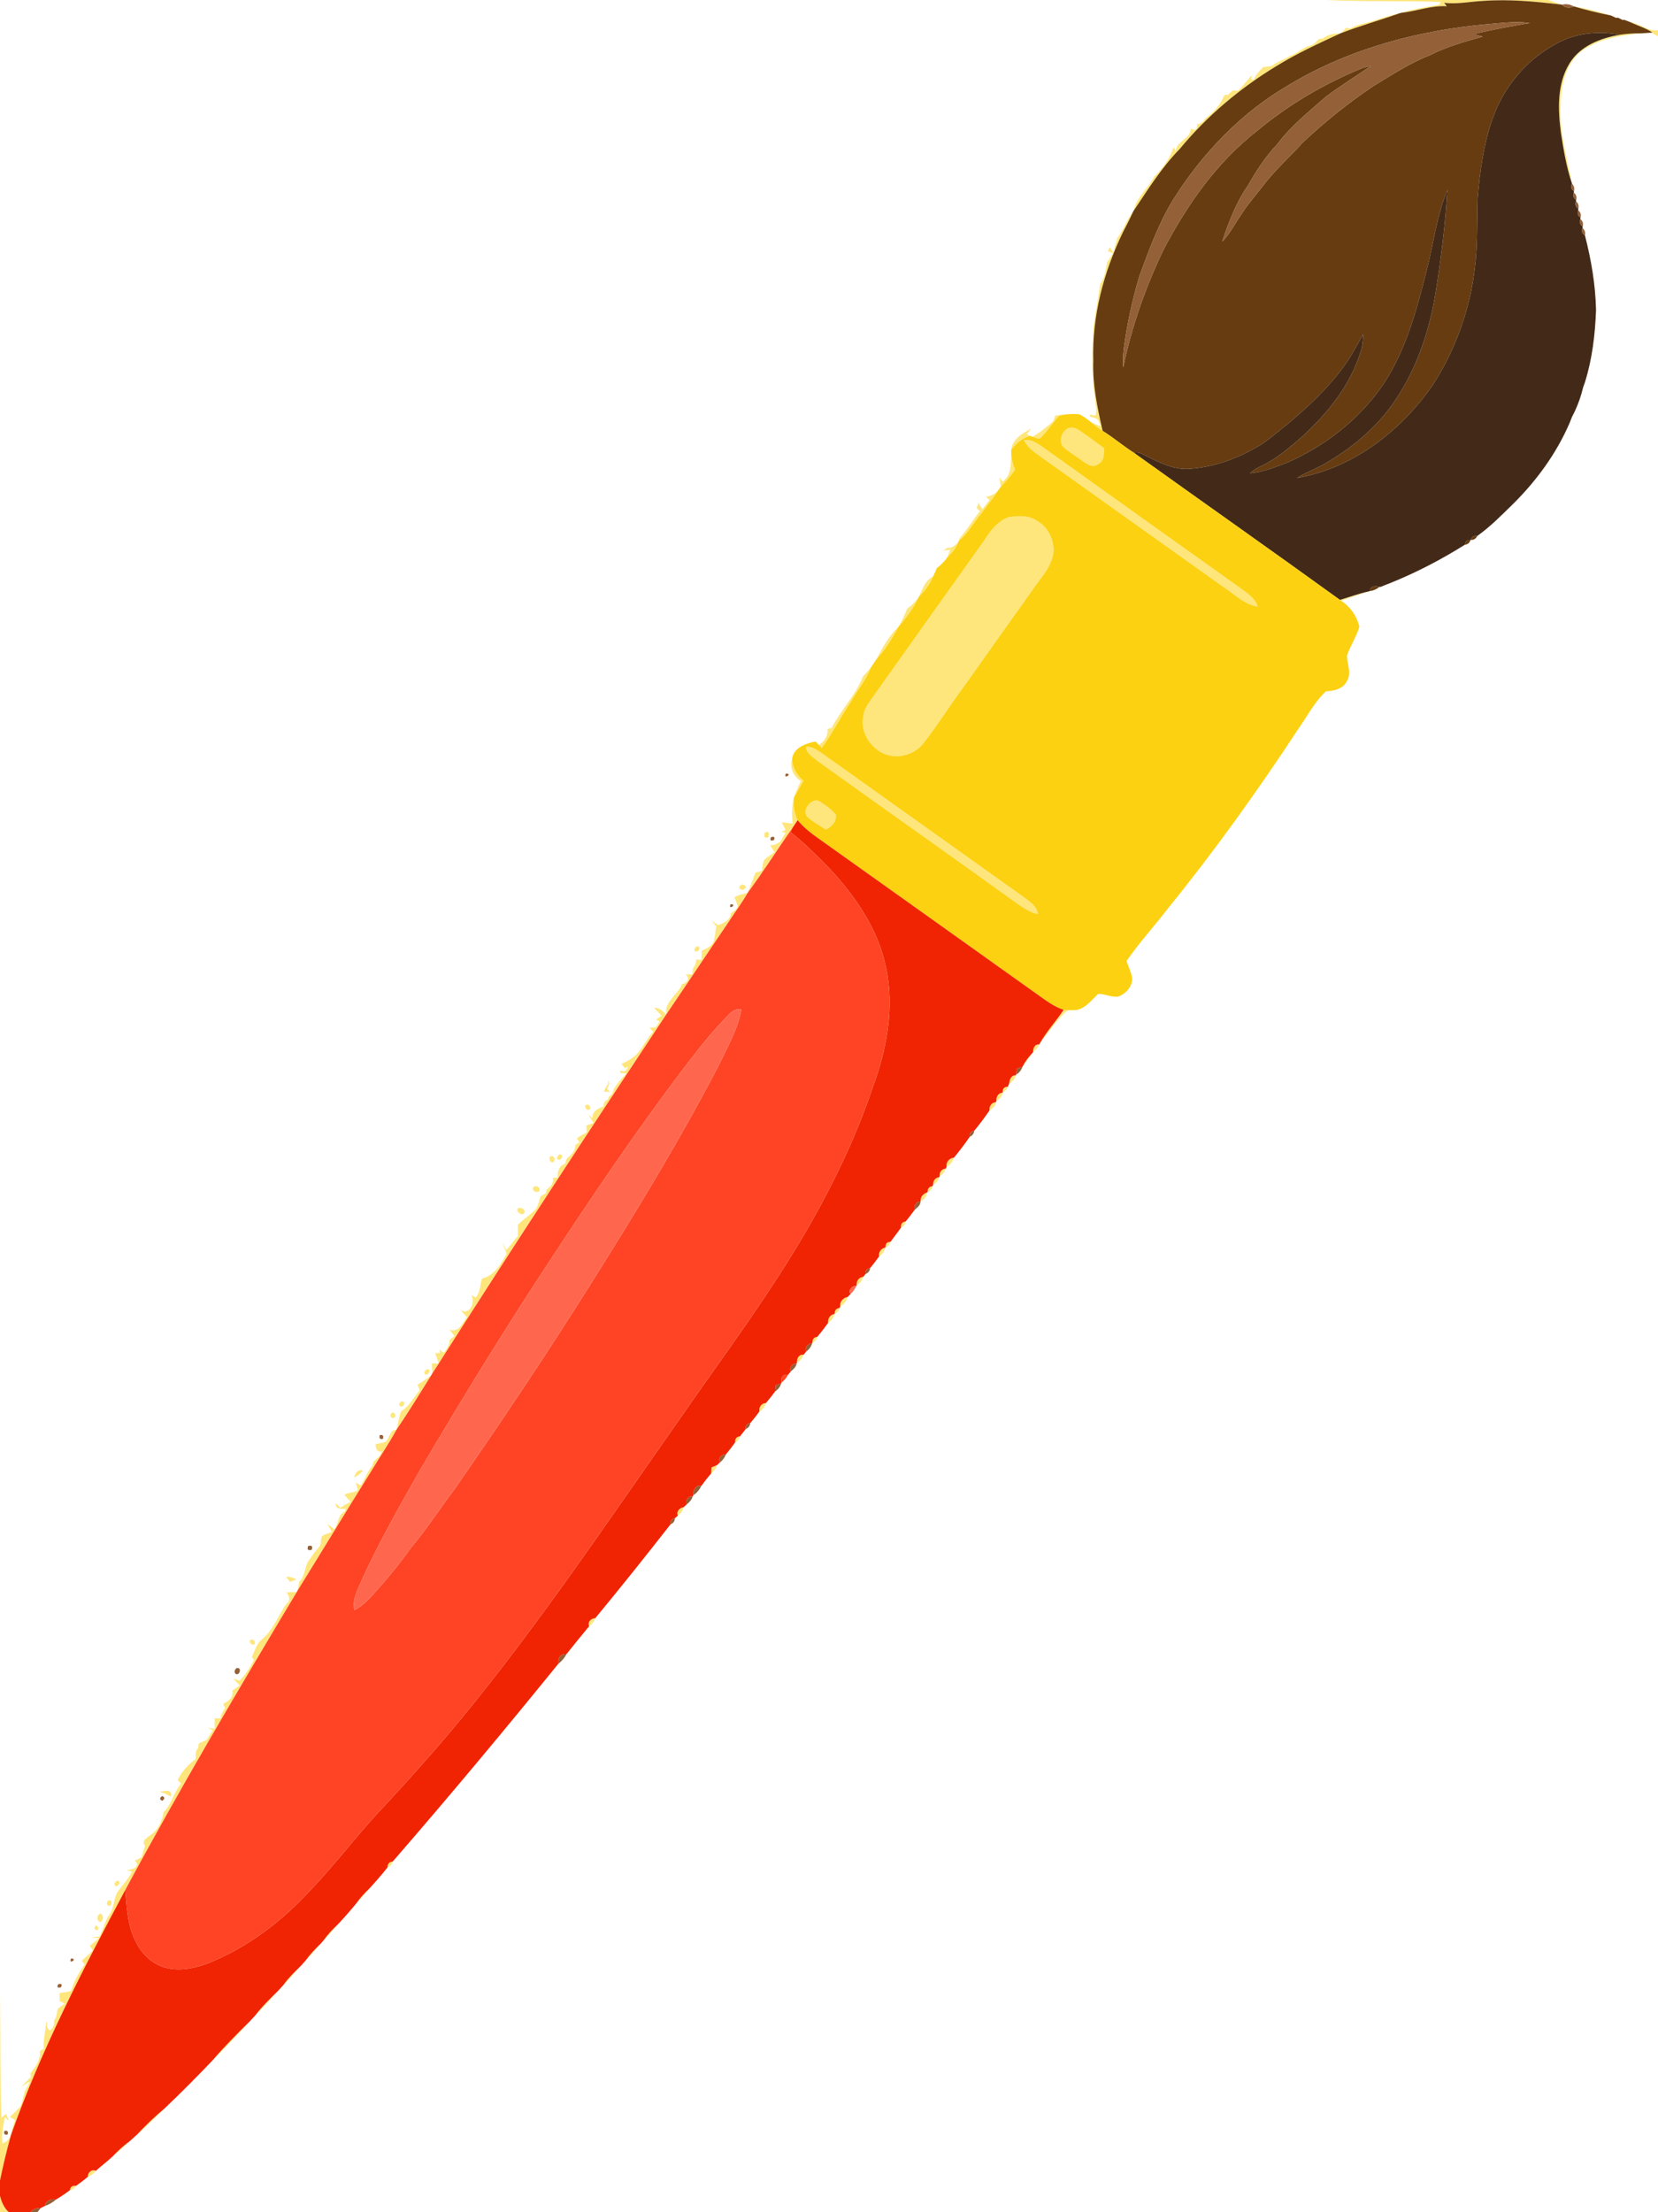<?xml version="1.0" encoding="UTF-8" ?>
<!DOCTYPE svg PUBLIC "-//W3C//DTD SVG 1.1//EN" "http://www.w3.org/Graphics/SVG/1.1/DTD/svg11.dtd">
<svg width="749pt" height="999pt" viewBox="0 0 749 999" version="1.1" xmlns="http://www.w3.org/2000/svg">
<g id="#fee67cff">
<path fill="#fee67c" opacity="1.00" d=" M 599.03 0.00 L 699.54 0.00 C 701.44 0.71 703.36 1.44 705.31 2.05 C 693.61 0.73 681.82 -0.48 670.03 0.42 C 664.14 0.68 658.28 2.02 652.38 1.26 L 653.58 2.82 C 646.58 2.39 639.96 5.05 633.09 5.78 C 638.65 4.02 644.45 3.22 650.16 2.08 C 650.41 1.69 650.65 1.28 650.92 0.89 C 633.63 0.26 616.30 0.86 599.03 0.00 Z" />
<path fill="#fee67c" opacity="1.00" d=" M 711.22 2.95 C 716.70 3.82 722.09 5.23 727.38 6.92 C 721.94 5.80 716.53 4.54 711.22 2.95 Z" />
<path fill="#fee67c" opacity="1.00" d=" M 619.56 9.65 C 623.75 8.38 627.87 6.89 632.17 6.02 C 623.45 9.11 614.52 11.62 605.87 14.93 C 606.60 14.15 607.33 13.37 608.06 12.57 C 608.56 12.64 609.56 12.77 610.06 12.83 C 612.97 11.10 616.38 10.65 619.56 9.65 Z" />
<path fill="#fee67c" opacity="1.00" d=" M 736.35 9.94 C 740.68 10.66 744.56 14.25 749.00 13.65 L 749.00 16.29 C 748.50 16.07 747.49 15.62 746.99 15.40 L 746.56 14.71 C 743.41 12.61 739.72 11.59 736.35 9.94 Z" />
<path fill="#fee67c" opacity="1.00" d=" M 597.56 17.43 C 599.81 15.52 602.68 15.11 605.53 15.06 C 595.78 19.59 585.97 24.05 576.81 29.73 C 560.28 39.69 545.28 52.33 532.98 67.22 C 524.76 75.59 518.56 85.64 512.03 95.31 C 513.32 89.08 518.70 85.08 521.46 79.65 C 525.34 76.05 528.43 71.58 530.14 66.55 L 531.15 67.99 C 531.79 63.46 537.78 62.77 537.97 58.11 C 540.15 59.25 540.95 58.29 540.72 56.04 C 542.55 56.06 543.63 54.75 544.58 53.36 C 548.32 50.79 551.38 47.26 553.03 43.00 C 553.47 42.94 554.33 42.82 554.76 42.77 C 555.31 42.27 556.41 41.28 556.97 40.79 C 557.54 40.83 558.69 40.93 559.27 40.97 C 561.49 38.79 563.45 36.36 565.44 33.96 C 565.42 34.47 565.38 35.49 565.35 36.01 L 566.45 36.00 C 567.25 33.70 568.99 32.01 570.62 30.28 C 572.00 30.09 573.42 30.04 574.79 29.67 C 577.06 27.71 580.03 26.99 582.50 25.36 C 585.86 24.31 588.31 21.49 591.75 20.63 C 593.49 20.20 594.66 18.83 595.81 17.56 C 596.25 17.53 597.13 17.46 597.56 17.43 Z" />
<path fill="#fee67c" opacity="1.00" d=" M 731.78 15.70 C 734.87 15.23 737.99 15.02 741.12 15.07 C 731.36 16.05 720.93 17.72 713.14 24.17 C 705.80 31.32 704.76 42.36 705.01 52.07 C 705.10 62.53 708.29 72.61 710.11 82.83 C 707.62 75.42 706.32 67.67 705.14 59.96 C 703.81 49.53 703.29 38.05 708.98 28.72 C 713.74 20.77 723.04 17.19 731.78 15.70 Z" />
<path fill="#fee67c" opacity="1.00" d=" M 504.74 107.48 C 507.59 103.78 508.95 99.19 511.89 95.55 C 510.53 98.70 508.89 101.70 507.34 104.75 C 498.56 122.79 493.26 142.78 493.89 162.94 C 493.51 173.66 495.73 184.19 498.11 194.58 C 496.36 193.53 494.75 192.26 493.23 190.90 C 494.57 191.46 495.92 192.00 497.29 192.52 C 497.06 192.00 496.62 190.96 496.40 190.44 L 496.11 189.78 C 495.21 188.61 493.63 188.56 492.36 188.11 C 492.38 187.89 492.42 187.44 492.44 187.22 C 493.16 187.08 494.74 188.31 495.08 187.07 C 495.48 185.21 494.97 183.30 494.85 181.44 C 493.23 171.27 493.19 160.91 493.86 150.64 C 494.07 143.19 496.21 135.98 496.89 128.58 C 498.92 125.57 499.62 121.98 500.10 118.45 C 501.03 117.10 501.91 115.73 502.81 114.35 C 502.21 114.12 501.01 113.65 500.41 113.42 C 500.65 112.97 501.12 112.08 501.36 111.64 C 501.87 112.44 502.39 113.25 502.92 114.06 C 503.53 111.87 504.16 109.68 504.74 107.48 Z" />
<path fill="#fee67c" opacity="1.00" d=" M 476.75 187.64 C 478.33 187.45 479.90 187.26 481.50 187.12 C 480.76 187.27 479.27 187.58 478.52 187.73 C 475.40 190.98 473.03 194.89 469.82 198.05 C 468.64 197.99 467.50 197.72 466.41 197.23 C 469.84 195.33 472.78 192.74 475.80 190.26 C 476.12 189.39 476.44 188.51 476.75 187.64 Z" />
<path fill="#fee67c" opacity="1.00" d=" M 482.36 193.43 C 484.13 192.71 486.11 193.26 487.61 194.35 C 491.37 196.92 495.06 199.63 498.72 202.35 C 498.83 205.10 498.75 208.44 495.82 209.74 C 493.47 211.46 490.96 209.45 489.00 208.15 C 486.12 205.94 482.88 204.17 480.20 201.71 C 478.14 199.10 479.60 194.95 482.36 193.43 Z" />
<path fill="#fee67c" opacity="1.00" d=" M 456.81 203.16 C 457.31 198.37 461.95 195.45 465.94 193.60 C 465.41 194.19 464.35 195.36 463.82 195.95 L 465.25 196.82 C 461.79 197.95 458.92 200.24 456.81 203.16 Z" />
<path fill="#fee67c" opacity="1.00" d=" M 462.60 198.70 C 465.60 198.20 468.21 199.95 470.59 201.54 C 500.32 222.79 530.04 244.05 559.83 265.21 C 562.97 267.64 567.03 269.81 568.12 273.92 C 562.55 273.07 558.41 268.97 553.92 265.94 C 526.11 246.20 498.38 226.32 470.57 206.57 C 467.60 204.32 464.11 202.29 462.60 198.70 Z" />
<path fill="#fee67c" opacity="1.00" d=" M 452.97 217.45 C 457.27 214.43 456.58 208.65 456.82 204.04 C 456.84 206.83 457.53 209.55 458.52 212.15 C 456.63 214.90 454.43 217.41 452.11 219.80 C 451.94 218.36 451.68 217.03 451.48 215.62 L 452.97 217.45 Z" />
<path fill="#fee67c" opacity="1.00" d=" M 445.46 224.30 C 447.63 223.97 449.69 223.09 451.03 221.27 C 447.27 227.06 442.71 232.25 438.76 237.90 C 437.15 240.23 435.34 242.43 433.16 244.25 C 433.23 243.97 433.39 243.42 433.46 243.15 C 436.75 239.21 439.56 234.91 442.63 230.80 C 442.15 230.35 441.68 229.90 441.21 229.45 C 441.40 228.86 441.77 227.69 441.96 227.10 C 442.55 228.05 443.17 229.00 443.78 229.94 C 444.84 228.58 445.90 227.21 446.97 225.85 C 446.59 225.46 445.84 224.69 445.46 224.30 Z" />
<path fill="#fee67c" opacity="1.00" d=" M 455.42 233.59 C 459.83 232.85 464.86 232.53 468.66 235.33 C 473.48 237.99 476.09 243.64 475.93 249.01 C 475.38 255.14 471.09 259.85 467.68 264.63 C 456.96 279.61 446.34 294.67 435.68 309.70 C 429.36 318.09 423.85 327.06 417.40 335.34 C 413.05 341.36 403.94 343.36 397.58 339.44 C 392.09 336.12 388.40 329.32 390.08 322.90 C 390.41 320.38 391.83 318.23 393.26 316.21 C 410.58 291.89 427.86 267.54 445.19 243.21 C 447.66 239.18 450.92 235.37 455.42 233.59 Z" />
<path fill="#fee67c" opacity="1.00" d=" M 428.15 247.30 C 430.14 247.68 431.51 246.07 432.86 244.89 C 431.93 247.62 429.91 249.70 427.95 251.71 C 428.27 250.84 428.91 249.08 429.23 248.21 C 428.15 248.35 427.07 248.50 425.99 248.65 C 426.53 248.31 427.61 247.64 428.15 247.30 Z" />
<path fill="#fee67c" opacity="1.00" d=" M 415.25 269.21 C 416.71 265.87 418.04 262.03 421.55 260.29 C 420.10 263.68 418.01 266.75 415.25 269.21 Z" />
<path fill="#fee67c" opacity="1.00" d=" M 605.31 270.90 C 609.61 269.60 613.83 268.04 618.22 267.08 C 614.10 268.45 609.98 269.85 605.89 271.32 C 605.75 271.21 605.46 271.00 605.31 270.90 Z" />
<path fill="#fee67c" opacity="1.00" d=" M 409.83 274.78 C 411.87 273.48 413.49 271.66 414.97 269.78 C 412.64 274.47 409.62 278.83 406.12 282.73 C 407.53 280.16 408.75 277.50 409.83 274.78 Z" />
<path fill="#fee67c" opacity="1.00" d=" M 395.99 297.61 C 398.68 292.24 401.74 286.97 406.09 282.76 C 403.17 287.99 400.12 293.23 395.99 297.61 Z" />
<path fill="#fee67c" opacity="1.00" d=" M 389.80 305.45 C 391.06 304.11 392.30 302.74 393.49 301.33 C 391.22 307.06 387.25 311.88 384.19 317.18 C 379.68 323.91 376.01 331.18 371.25 337.74 C 370.91 337.40 370.25 336.72 369.91 336.38 C 372.40 334.75 374.16 332.32 373.77 329.22 C 374.26 329.08 375.23 328.80 375.71 328.66 C 379.84 320.59 386.54 314.03 389.80 305.45 Z" />
<path fill="#fee67c" opacity="1.00" d=" M 364.14 337.26 C 366.55 336.91 368.62 338.47 370.58 339.63 C 401.33 361.50 432.03 383.45 462.77 405.32 C 465.26 407.32 468.57 409.20 468.86 412.76 C 465.44 412.10 462.57 410.10 459.76 408.19 C 429.75 386.58 399.52 365.30 369.47 343.75 C 367.46 341.91 364.14 340.36 364.14 337.26 Z" />
<path fill="#fee67c" opacity="1.00" d=" M 361.77 352.72 C 358.44 350.65 356.64 346.75 357.81 342.91 C 358.03 346.74 360.01 350.10 362.93 352.52 C 361.63 355.09 360.19 357.59 358.69 360.06 C 359.56 357.54 360.63 355.11 361.77 352.72 Z" />
<path fill="#fee67c" opacity="1.00" d=" M 358.11 371.90 C 357.61 368.04 357.68 364.08 358.61 360.29 C 358.33 363.74 358.82 367.22 360.33 370.36 C 359.51 371.55 358.71 372.76 357.93 373.98 C 351.15 383.57 344.92 393.55 337.90 402.97 C 338.92 399.97 340.24 397.08 341.23 394.07 C 342.20 393.80 343.18 393.53 344.16 393.26 C 344.45 391.62 344.54 389.94 345.13 388.37 C 346.57 387.02 348.24 385.96 349.82 384.78 C 349.17 383.70 348.52 382.64 347.88 381.57 C 348.23 381.59 348.94 381.63 349.29 381.65 C 350.40 381.27 351.46 380.77 352.47 380.14 C 353.22 378.76 353.97 377.38 354.86 376.09 L 353.04 375.55 C 353.50 375.36 354.42 374.98 354.88 374.79 C 354.27 373.64 353.71 372.50 353.15 371.33 C 354.81 371.49 356.46 371.69 358.11 371.90 Z" />
<path fill="#fee67c" opacity="1.00" d=" M 364.41 368.56 C 362.21 365.31 367.26 359.48 370.69 362.17 C 373.18 363.80 375.69 365.53 377.58 367.87 C 377.97 370.99 375.70 373.43 373.03 374.60 C 370.13 372.62 366.95 371.01 364.41 368.56 Z" />
<path fill="#fee67c" opacity="1.00" d=" M 345.33 376.32 C 347.99 373.56 348.12 379.92 345.29 377.92 C 345.30 377.52 345.32 376.72 345.33 376.32 Z" />
<path fill="#fee67c" opacity="1.00" d=" M 334.28 400.08 C 335.07 398.69 337.92 399.90 336.50 401.32 C 335.62 402.31 333.13 401.54 334.28 400.08 Z" />
<path fill="#fee67c" opacity="1.00" d=" M 331.78 405.17 C 333.60 404.02 335.75 403.75 337.77 403.14 C 335.23 407.68 332.06 411.82 329.24 416.19 C 319.76 430.13 310.45 444.18 300.97 458.11 C 299.99 452.25 306.20 449.25 308.14 444.39 C 310.50 443.76 311.90 441.84 309.70 439.93 C 310.46 439.95 311.99 439.99 312.76 440.01 C 312.83 439.14 312.90 438.28 312.98 437.43 C 313.87 436.19 314.63 434.85 314.44 433.27 C 315.05 433.31 316.26 433.40 316.86 433.45 C 316.90 432.06 316.94 430.68 316.98 429.30 C 319.07 428.34 321.48 427.40 322.40 425.08 C 323.09 422.92 323.09 420.60 323.57 418.39 C 322.88 417.49 322.20 416.59 321.53 415.69 C 322.24 416.21 323.67 417.26 324.39 417.78 C 326.97 416.83 329.87 415.54 330.18 412.42 C 331.34 411.44 332.97 410.72 333.25 409.06 C 332.75 407.76 332.35 406.42 331.78 405.17 Z" />
<path fill="#fee67c" opacity="1.00" d=" M 313.68 428.98 C 313.48 427.85 315.65 426.43 315.96 428.02 C 316.24 429.23 314.05 430.59 313.68 428.98 Z" />
<path fill="#fee67c" opacity="1.00" d=" M 295.54 455.15 C 297.89 454.86 299.40 456.72 300.96 458.13 C 266.28 510.39 231.84 562.81 198.18 615.74 C 197.70 614.14 197.14 612.58 196.61 611.01 L 198.80 610.99 C 198.72 610.60 198.56 609.81 198.48 609.42 C 198.95 609.78 199.91 610.49 200.39 610.84 C 201.99 609.21 203.07 607.21 203.22 604.91 C 203.73 604.50 204.76 603.69 205.28 603.28 C 204.56 602.30 203.83 601.34 203.09 600.40 C 207.30 601.99 208.87 597.41 210.90 594.80 C 209.92 593.66 208.93 592.55 207.93 591.45 C 212.07 594.42 214.89 587.96 212.93 584.83 C 213.43 585.08 214.43 585.59 214.93 585.85 C 217.00 583.48 216.89 580.21 217.73 577.35 C 223.35 576.07 226.35 570.76 228.88 566.09 C 228.16 564.39 227.52 562.67 227.03 560.90 C 227.44 561.80 228.26 563.59 228.67 564.48 C 230.64 562.59 231.92 560.14 233.92 558.29 C 233.94 556.54 233.94 554.80 233.95 553.06 C 236.54 550.46 239.71 548.50 242.21 545.81 C 243.13 544.03 243.69 542.09 244.20 540.17 C 244.79 539.84 245.97 539.17 246.56 538.84 C 246.66 538.41 246.85 537.57 246.94 537.15 C 248.80 535.85 250.25 534.24 249.74 531.83 C 250.29 531.84 251.40 531.86 251.95 531.87 C 251.79 529.10 252.40 526.56 255.23 525.53 C 255.50 524.73 255.78 523.93 256.05 523.14 C 258.00 521.54 259.94 519.73 259.97 517.02 C 260.42 516.71 261.31 516.10 261.76 515.79 C 261.45 515.34 260.84 514.44 260.53 513.99 C 261.85 513.15 263.45 512.10 265.00 511.43 C 264.97 510.34 264.94 509.27 264.92 508.20 C 265.71 507.92 267.31 507.37 268.11 507.09 C 267.30 505.79 266.50 504.52 265.73 503.22 C 266.22 503.69 267.21 504.61 267.71 505.07 C 267.30 501.78 270.24 500.54 272.73 499.59 C 272.59 498.03 273.23 497.01 274.65 496.55 C 274.73 496.23 274.90 495.59 274.99 495.27 C 275.39 494.93 276.20 494.24 276.60 493.89 C 277.45 490.09 280.60 487.56 282.97 484.70 C 282.30 484.66 280.96 484.57 280.29 484.52 C 280.24 484.30 280.15 483.86 280.11 483.64 L 280.69 483.53 C 282.36 484.42 283.20 483.05 283.60 481.59 L 282.38 482.43 C 281.97 481.93 281.15 480.93 280.74 480.43 C 282.18 479.70 283.67 479.04 285.02 478.15 C 289.66 475.29 291.36 469.78 295.04 465.96 C 294.64 465.48 293.83 464.51 293.43 464.02 C 294.12 464.00 295.49 463.98 296.18 463.96 C 296.76 463.03 297.37 462.11 297.98 461.20 C 297.57 461.01 296.75 460.64 296.34 460.45 C 297.16 459.82 297.99 459.21 298.83 458.60 C 297.70 457.47 296.58 456.35 295.54 455.15 Z" />
<path fill="#fee67c" opacity="1.00" d=" M 480.50 456.01 C 482.36 456.12 484.22 456.16 486.09 456.13 C 484.79 456.26 483.47 456.29 482.17 456.35 C 477.32 460.54 473.85 465.97 469.87 470.94 C 472.91 465.62 477.11 461.09 480.50 456.01 Z" />
<path fill="#fee67c" opacity="1.00" d=" M 466.70 475.08 C 466.60 473.49 467.50 471.31 469.44 471.68 C 468.86 473.05 467.89 474.20 466.70 475.08 Z" />
<path fill="#fee67c" opacity="1.00" d=" M 462.07 481.46 C 463.13 479.23 464.70 477.31 466.37 475.53 C 465.02 477.56 463.56 479.52 462.07 481.46 Z" />
<path fill="#fee67c" opacity="1.00" d=" M 455.89 489.31 C 456.01 487.59 456.83 485.42 458.92 485.55 C 458.62 487.25 457.33 488.49 455.89 489.31 Z" />
<path fill="#fee67c" opacity="1.00" d=" M 274.71 489.62 C 274.71 489.18 274.71 488.29 274.72 487.85 C 275.61 489.19 275.03 490.42 274.20 491.58 L 275.58 493.08 C 274.90 493.05 273.54 492.98 272.86 492.94 C 273.16 491.68 273.78 490.57 274.71 489.62 Z" />
<path fill="#fee67c" opacity="1.00" d=" M 452.92 493.22 C 452.93 491.55 453.72 490.73 455.27 490.75 C 454.90 491.97 454.12 492.79 452.92 493.22 Z" />
<path fill="#fee67c" opacity="1.00" d=" M 450.13 497.15 C 449.94 495.44 450.95 493.44 452.88 493.45 C 452.72 495.07 451.55 496.43 450.13 497.15 Z" />
<path fill="#fee67c" opacity="1.00" d=" M 447.01 501.43 C 446.79 499.61 447.90 497.82 449.83 497.73 C 449.77 499.45 448.31 500.55 447.01 501.43 Z" />
<path fill="#fee67c" opacity="1.00" d=" M 264.49 499.18 C 265.41 498.11 267.19 499.72 266.52 500.83 C 265.60 501.89 263.80 500.28 264.49 499.18 Z" />
<path fill="#fee67c" opacity="1.00" d=" M 253.15 521.30 C 254.68 521.40 253.74 523.76 252.58 523.73 C 250.85 523.66 251.94 521.27 253.15 521.30 Z" />
<path fill="#fee67c" opacity="1.00" d=" M 248.58 522.23 C 249.98 521.25 251.24 523.79 250.04 524.71 C 248.61 525.53 247.69 523.16 248.58 522.23 Z" />
<path fill="#fee67c" opacity="1.00" d=" M 427.61 526.98 C 427.27 524.75 428.82 523.01 430.97 522.74 C 430.38 524.51 429.21 526.00 427.61 526.98 Z" />
<path fill="#fee67c" opacity="1.00" d=" M 424.52 531.06 C 424.27 529.33 425.47 527.82 427.22 527.71 C 426.78 529.13 425.84 530.35 424.52 531.06 Z" />
<path fill="#fee67c" opacity="1.00" d=" M 421.51 534.97 C 421.44 533.26 422.54 531.74 424.30 531.58 C 423.89 533.05 422.89 534.30 421.51 534.97 Z" />
<path fill="#fee67c" opacity="1.00" d=" M 240.96 536.09 C 242.01 534.92 244.54 536.27 243.62 537.78 C 242.63 539.07 239.92 537.56 240.96 536.09 Z" />
<path fill="#fee67c" opacity="1.00" d=" M 419.04 538.34 C 418.99 536.75 419.74 535.84 421.28 535.62 C 421.01 536.91 420.26 537.82 419.04 538.34 Z" />
<path fill="#fee67c" opacity="1.00" d=" M 415.89 542.24 C 415.79 540.36 417.20 538.97 418.89 538.43 C 418.53 540.05 417.69 541.86 415.89 542.24 Z" />
<path fill="#fee67c" opacity="1.00" d=" M 233.94 545.65 C 235.25 544.87 237.79 546.28 236.77 547.90 C 235.54 549.17 232.85 547.06 233.94 545.65 Z" />
<path fill="#fee67c" opacity="1.00" d=" M 407.05 554.31 C 406.87 552.71 407.57 551.80 409.14 551.58 C 408.90 552.84 408.21 553.75 407.05 554.31 Z" />
<path fill="#fee67c" opacity="1.00" d=" M 400.03 563.30 C 399.96 561.61 400.72 560.76 402.29 560.76 C 401.93 561.97 401.18 562.81 400.03 563.30 Z" />
<path fill="#fee67c" opacity="1.00" d=" M 397.09 567.41 C 396.83 565.48 397.98 563.72 399.92 563.36 C 399.64 565.08 398.52 566.46 397.09 567.41 Z" />
<path fill="#fee67c" opacity="1.00" d=" M 387.00 580.36 C 386.81 578.43 388.05 576.76 390.00 576.55 C 389.58 578.19 388.52 579.57 387.00 580.36 Z" />
<path fill="#fee67c" opacity="1.00" d=" M 379.56 589.95 C 379.33 587.75 380.85 586.07 382.94 585.67 C 382.47 587.52 381.21 589.01 379.56 589.95 Z" />
<path fill="#fee67c" opacity="1.00" d=" M 377.04 593.28 C 377.02 591.70 377.78 590.81 379.31 590.61 C 379.04 591.91 378.29 592.80 377.04 593.28 Z" />
<path fill="#fee67c" opacity="1.00" d=" M 374.11 597.35 C 373.87 595.43 375.00 593.67 376.94 593.33 C 376.66 595.05 375.55 596.42 374.11 597.35 Z" />
<path fill="#fee67c" opacity="1.00" d=" M 367.00 606.32 C 366.97 604.75 367.72 603.86 369.26 603.64 C 369.00 604.95 368.24 605.84 367.00 606.32 Z" />
<path fill="#fee67c" opacity="1.00" d=" M 360.01 615.33 C 359.88 613.54 360.92 611.42 363.02 611.76 C 362.47 613.28 361.44 614.56 360.01 615.33 Z" />
<path fill="#fee67c" opacity="1.00" d=" M 195.06 615.89 C 195.93 615.28 197.17 615.89 198.16 615.80 C 197.23 617.27 196.27 618.73 195.29 620.18 C 195.29 618.73 195.10 617.30 195.06 615.89 Z" />
<path fill="#fee67c" opacity="1.00" d=" M 193.16 618.30 C 194.68 618.36 193.77 620.71 192.63 620.72 C 190.87 620.72 191.92 618.27 193.16 618.30 Z" />
<path fill="#fee67c" opacity="1.00" d=" M 188.60 625.28 C 190.86 623.96 193.06 622.51 194.99 620.75 C 189.80 629.09 184.64 637.49 179.11 645.62 C 179.79 642.84 180.15 639.96 181.21 637.29 C 184.93 634.98 186.86 631.04 189.59 627.77 C 189.26 626.93 188.93 626.10 188.60 625.28 Z" />
<path fill="#fee67c" opacity="1.00" d=" M 181.24 632.96 C 182.77 632.14 183.16 634.62 181.79 635.02 C 180.25 635.86 179.84 633.32 181.24 632.96 Z" />
<path fill="#fee67c" opacity="1.00" d=" M 343.09 637.35 C 342.73 635.40 344.00 633.62 346.03 633.55 C 345.51 635.12 344.48 636.45 343.09 637.35 Z" />
<path fill="#fee67c" opacity="1.00" d=" M 177.16 637.95 C 178.52 637.47 179.14 639.86 177.85 640.30 C 176.41 640.77 175.90 638.44 177.16 637.95 Z" />
<path fill="#fee67c" opacity="1.00" d=" M 173.90 651.25 C 176.24 649.83 175.72 645.58 179.11 645.63 C 175.57 652.10 171.37 658.18 167.59 664.51 C 156.33 682.45 145.40 700.60 134.23 718.59 C 134.60 717.18 134.89 715.75 135.18 714.33 C 138.26 711.31 137.39 706.45 140.46 703.42 C 141.62 701.38 143.28 699.71 144.69 697.87 C 145.10 696.45 144.76 694.79 145.62 693.55 C 146.95 692.69 148.52 692.32 149.96 691.73 C 149.24 690.53 148.53 689.37 147.85 688.17 C 148.93 688.94 150.00 689.74 151.07 690.53 C 152.95 688.02 152.65 683.59 155.97 682.44 L 155.96 681.30 C 153.96 681.25 151.43 681.63 151.71 678.81 C 152.22 679.32 153.25 680.34 153.77 680.85 C 155.26 679.87 156.78 678.97 158.37 678.17 C 157.44 677.14 156.52 676.11 155.60 675.09 C 157.38 673.63 160.13 674.38 161.69 672.80 C 161.45 671.96 160.96 670.27 160.72 669.43 C 161.29 669.78 162.43 670.47 163.00 670.81 C 164.87 667.83 166.03 664.44 168.28 661.71 C 168.36 658.80 172.04 658.46 172.32 655.56 C 170.09 655.57 169.67 653.91 169.69 652.11 C 171.09 651.83 172.52 651.63 173.90 651.25 Z" />
<path fill="#fee67c" opacity="1.00" d=" M 332.12 651.31 C 331.98 649.69 332.70 648.79 334.28 648.61 C 334.01 649.85 333.29 650.76 332.12 651.31 Z" />
<path fill="#fee67c" opacity="1.00" d=" M 321.44 662.60 C 322.05 662.35 323.28 661.85 323.90 661.60 C 323.52 663.13 322.50 664.34 321.29 665.33 C 321.33 664.65 321.40 663.28 321.44 662.60 Z" />
<path fill="#fee67c" opacity="1.00" d=" M 159.96 667.10 C 160.51 665.15 161.72 663.41 164.02 664.01 C 162.90 665.31 161.62 666.50 159.96 667.10 Z" />
<path fill="#fee67c" opacity="1.00" d=" M 306.22 684.41 C 305.39 682.45 307.10 680.86 308.90 680.56 C 308.50 682.12 307.53 683.47 306.22 684.41 Z" />
<path fill="#fee67c" opacity="1.00" d=" M 129.25 712.11 C 130.95 711.76 132.45 712.63 133.99 713.20 C 133.25 713.48 131.78 714.04 131.04 714.32 C 130.46 713.56 129.87 712.82 129.25 712.11 Z" />
<path fill="#fee67c" opacity="1.00" d=" M 129.49 719.00 C 131.01 718.97 132.54 718.93 134.06 718.91 C 107.42 763.32 81.09 807.93 56.54 853.54 C 37.36 889.48 18.47 925.79 4.90 964.28 C 5.31 961.91 5.96 959.60 6.80 957.36 C 6.22 957.00 5.08 956.28 4.51 955.92 C 6.07 954.27 7.89 952.86 9.25 951.04 C 10.25 948.96 10.52 946.63 11.13 944.44 C 12.05 943.03 12.80 941.48 13.44 939.94 C 12.49 940.52 10.60 941.67 9.65 942.24 C 11.05 940.79 12.49 939.42 13.90 938.00 C 13.87 937.54 13.81 936.63 13.78 936.17 C 16.08 933.29 18.45 930.04 18.01 926.17 C 18.45 925.91 19.32 925.41 19.76 925.16 C 19.46 921.10 20.58 917.21 20.86 913.21 C 20.98 913.19 21.22 913.15 21.34 913.13 C 20.94 914.75 21.31 916.02 22.45 916.92 C 24.04 915.94 24.64 914.20 24.40 912.46 C 25.65 910.92 25.64 908.95 26.09 907.13 C 27.11 906.25 28.20 905.48 29.35 904.82 C 28.76 904.53 27.56 903.94 26.97 903.65 C 26.93 902.43 26.91 901.20 26.88 900.00 C 28.64 899.72 30.43 899.55 32.14 899.01 C 33.37 894.68 35.66 890.73 38.22 887.05 C 37.90 886.65 37.25 885.84 36.92 885.44 C 38.57 883.89 40.23 882.35 41.91 880.85 C 41.47 880.09 41.03 879.35 40.60 878.62 C 42.05 877.56 43.39 876.31 44.69 875.11 C 43.86 875.07 42.20 875.01 41.37 874.98 C 42.55 874.67 43.74 874.50 44.95 874.48 C 46.69 871.22 47.32 867.45 49.52 864.45 C 51.78 861.17 51.18 856.72 53.68 853.56 C 55.74 850.85 58.03 848.30 59.63 845.27 C 59.05 845.03 57.90 844.56 57.32 844.32 C 59.73 844.47 63.84 842.82 60.84 840.17 C 61.84 839.71 62.83 839.26 63.83 838.81 C 64.35 837.02 64.94 835.27 65.54 833.52 C 63.77 831.34 66.25 829.83 67.85 828.73 C 71.40 826.42 73.28 822.28 73.93 818.21 C 74.28 817.84 74.99 817.08 75.34 816.70 C 77.86 813.10 79.03 808.75 81.82 805.32 C 81.43 804.97 80.65 804.29 80.26 803.94 C 81.94 799.93 85.09 796.87 88.44 794.23 C 88.36 792.51 88.24 790.72 89.46 789.35 C 89.56 788.82 89.77 787.77 89.87 787.24 C 91.06 786.71 92.25 786.18 93.44 785.65 C 94.28 784.13 95.17 782.66 96.11 781.21 C 95.49 780.99 94.25 780.54 93.62 780.32 C 94.75 780.39 95.88 780.48 97.00 780.61 C 96.98 779.07 96.96 777.53 96.94 776.01 C 97.58 775.98 98.87 775.91 99.51 775.88 C 99.94 774.23 100.58 772.67 101.72 771.40 C 101.41 770.73 101.09 770.06 100.78 769.41 C 103.33 768.21 105.54 766.48 104.96 763.37 C 106.08 762.60 107.20 761.84 108.33 761.10 C 107.33 760.05 106.32 759.02 105.31 758.00 C 106.02 758.24 107.44 758.72 108.16 758.96 C 110.93 756.37 112.94 752.93 114.71 749.57 L 113.77 748.28 C 115.03 745.51 115.87 742.32 118.30 740.30 C 123.51 736.06 125.67 729.51 129.42 724.14 C 131.49 722.65 130.63 720.78 129.49 719.00 Z" />
<path fill="#fee67c" opacity="1.00" d=" M 266.14 734.36 C 265.30 732.39 267.08 730.75 268.95 730.68 C 268.41 732.16 267.42 733.42 266.14 734.36 Z" />
<path fill="#fee67c" opacity="1.00" d=" M 113.13 740.52 C 114.20 739.76 115.87 741.50 114.87 742.48 C 113.79 743.21 112.13 741.48 113.13 740.52 Z" />
<path fill="#fee67c" opacity="1.00" d=" M 71.87 809.22 C 73.95 808.75 78.09 807.57 77.12 811.28 C 75.44 810.42 73.82 809.25 71.87 809.22 Z" />
<path fill="#fee67c" opacity="1.00" d=" M 175.08 843.24 C 175.08 841.62 175.86 840.74 177.43 840.60 C 177.09 841.85 176.31 842.73 175.08 843.24 Z" />
<path fill="#fee67c" opacity="1.00" d=" M 53.16 849.29 C 54.68 849.37 53.76 851.73 52.61 851.72 C 50.87 851.69 51.94 849.26 53.16 849.29 Z" />
<path fill="#fee67c" opacity="1.00" d=" M 161.10 859.33 C 162.73 856.96 164.68 854.83 166.78 852.89 C 164.96 855.09 163.07 857.24 161.10 859.33 Z" />
<path fill="#fee67c" opacity="1.00" d=" M 49.29 858.13 C 50.85 857.99 50.64 860.55 49.27 860.62 C 47.86 860.62 48.06 858.28 49.29 858.13 Z" />
<path fill="#fee67c" opacity="1.00" d=" M 45.21 864.16 C 47.06 864.27 46.87 867.73 45.10 867.87 C 43.50 867.47 43.77 864.59 45.21 864.16 Z" />
<path fill="#fee67c" opacity="1.00" d=" M 43.16 869.52 C 44.47 869.76 44.74 870.49 43.97 871.72 C 42.63 871.48 42.36 870.75 43.16 869.52 Z" />
<path fill="#fee67c" opacity="1.00" d=" M 146.07 876.33 C 147.99 873.59 150.29 871.16 152.73 868.89 C 150.57 871.42 148.38 873.93 146.07 876.33 Z" />
<path fill="#fee67c" opacity="1.00" d=" M 138.09 885.28 C 140.02 882.58 142.29 880.16 144.69 877.88 C 142.57 880.41 140.37 882.89 138.09 885.28 Z" />
<path fill="#fee67c" opacity="1.00" d=" M 128.08 896.30 C 130.27 893.20 132.98 890.52 135.72 887.92 C 133.23 890.77 130.72 893.59 128.08 896.30 Z" />
<path fill="#fee67c" opacity="1.00" d=" M 115.13 910.31 C 118.26 906.19 121.96 902.57 125.65 898.97 C 122.24 902.83 118.73 906.61 115.13 910.31 Z" />
<path fill="#fee67c" opacity="1.00" d=" M 0.00 899.61 C 0.24 918.50 0.05 937.41 0.61 956.30 C 1.13 955.87 2.19 955.01 2.72 954.58 C 3.08 955.40 3.81 957.02 4.17 957.84 C 3.67 957.38 2.67 956.47 2.18 956.01 C 1.46 959.92 0.59 963.84 1.15 967.85 C 2.93 967.34 4.09 965.96 4.88 964.37 C 3.02 971.07 1.40 977.83 0.00 984.65 L 0.00 899.61 Z" />
<path fill="#fee67c" opacity="1.00" d=" M 96.13 930.28 C 101.32 924.18 107.00 918.51 112.71 912.90 C 107.33 918.83 101.81 924.63 96.13 930.28 Z" />
<path fill="#fee67c" opacity="1.00" d=" M 61.91 963.92 C 65.77 959.74 69.90 955.79 74.28 952.16 C 70.25 956.18 66.19 960.17 61.91 963.92 Z" />
<path fill="#fee67c" opacity="1.00" d=" M 50.90 973.76 C 53.18 971.34 55.59 969.04 58.32 967.14 C 55.93 969.43 53.45 971.63 50.90 973.76 Z" />
<path fill="#fee67c" opacity="1.00" d=" M 39.65 983.00 C 39.63 981.05 41.37 979.39 43.32 980.26 C 42.36 981.48 41.13 982.45 39.65 983.00 Z" />
<path fill="#fee67c" opacity="1.00" d=" M 31.54 989.05 C 31.81 987.48 32.75 986.82 34.34 987.06 C 33.75 988.18 32.82 988.85 31.54 989.05 Z" />
<path fill="#fee67c" opacity="1.00" d=" M 0.00 991.56 C 0.69 994.33 1.85 997.06 4.02 999.00 L 0.00 999.00 L 0.00 991.56 Z" />
</g>
<g id="#673c11ff">
<path fill="#673c11" opacity="1.00" d=" M 652.38 1.26 C 658.28 2.02 664.14 0.68 670.03 0.42 C 681.82 -0.48 693.61 0.73 705.31 2.05 L 705.67 2.12 C 707.03 3.66 709.20 3.71 710.99 2.90 L 711.22 2.95 C 716.53 4.54 721.94 5.80 727.38 6.92 L 727.83 7.03 C 728.39 7.29 729.50 7.81 730.05 8.07 L 730.87 7.97 C 731.43 8.24 732.54 8.77 733.10 9.04 L 733.81 8.97 C 734.39 9.19 735.54 9.64 736.12 9.86 L 736.35 9.94 C 739.72 11.59 743.41 12.61 746.56 14.71 C 744.73 14.84 742.93 14.97 741.12 15.07 C 737.99 15.02 734.87 15.23 731.78 15.70 C 721.91 13.72 711.04 14.99 702.30 20.16 C 689.32 27.25 679.27 39.40 674.36 53.32 C 670.16 65.10 668.51 77.59 667.48 90.00 C 667.17 100.37 667.57 110.79 666.24 121.11 C 664.01 139.93 657.42 158.22 647.08 174.10 C 632.70 194.73 611.07 211.53 585.87 215.83 C 590.31 213.13 595.27 211.44 599.69 208.69 C 611.99 201.46 623.09 191.86 630.91 179.84 C 640.41 165.39 645.93 148.63 648.61 131.63 C 651.06 116.43 652.93 101.12 653.84 85.76 C 649.01 97.45 647.57 110.18 644.43 122.37 C 640.06 139.71 635.30 157.39 625.54 172.58 C 614.78 188.82 598.91 201.36 581.10 209.07 C 575.75 211.02 570.38 213.24 564.66 213.72 C 566.12 212.38 567.80 211.32 569.62 210.52 C 576.57 207.29 582.41 202.22 588.15 197.24 C 599.72 186.68 610.04 173.97 614.68 158.78 C 615.55 156.25 615.75 153.56 615.86 150.90 C 612.94 155.90 610.34 161.12 606.82 165.75 C 599.87 175.35 591.13 183.47 582.12 191.11 C 577.23 194.90 572.68 199.22 567.22 202.21 C 558.27 207.31 548.26 210.85 537.95 211.66 C 531.35 212.37 525.14 209.50 519.36 206.70 C 517.10 205.70 514.86 203.79 512.23 204.46 C 507.36 201.39 503.01 197.59 498.11 194.58 C 495.73 184.19 493.51 173.66 493.89 162.94 C 493.26 142.78 498.56 122.79 507.34 104.75 C 508.89 101.70 510.53 98.70 511.89 95.55 L 512.03 95.31 C 518.56 85.64 524.76 75.59 532.98 67.22 C 545.28 52.33 560.28 39.69 576.81 29.73 C 585.97 24.05 595.78 19.59 605.53 15.06 L 605.87 14.93 C 614.52 11.62 623.45 9.11 632.17 6.02 L 633.09 5.78 C 639.96 5.05 646.58 2.39 653.58 2.82 L 652.38 1.26 M 672.96 10.83 C 641.53 13.53 610.16 21.74 582.91 37.97 C 560.99 50.53 542.98 69.28 529.68 90.63 C 523.23 101.32 518.97 113.10 514.69 124.77 C 511.44 135.65 509.05 146.79 507.57 158.06 C 507.27 160.68 507.33 163.33 507.41 165.97 C 511.22 147.52 517.51 129.65 525.66 112.69 C 536.29 92.40 549.77 73.16 568.00 59.01 C 582.27 47.11 598.50 37.67 615.68 30.65 C 616.87 30.29 618.08 30.00 619.31 29.79 C 612.49 34.45 605.43 38.81 598.82 43.78 C 591.22 50.52 583.16 56.86 577.05 65.06 C 571.74 70.64 567.55 77.07 563.77 83.75 C 558.41 91.42 555.08 100.24 552.14 109.06 C 555.54 105.67 557.66 101.31 560.38 97.41 C 563.13 92.91 566.64 88.96 569.86 84.81 C 575.33 77.37 582.31 71.25 588.47 64.42 C 598.51 54.97 609.27 46.31 620.74 38.66 C 628.97 33.74 637.00 28.35 646.02 24.92 C 653.53 21.02 661.72 18.82 669.81 16.52 C 668.42 16.16 667.04 15.80 665.67 15.44 C 674.05 13.33 682.58 11.90 691.08 10.39 C 685.05 9.55 678.98 10.32 672.96 10.83 Z" />
<path fill="#673c11" opacity="1.00" d=" M 715.17 174.95 C 715.37 174.37 715.78 173.21 715.99 172.64 C 715.78 173.21 715.37 174.37 715.17 174.95 Z" />
<path fill="#673c11" opacity="1.00" d=" M 711.23 186.12 C 711.30 185.97 711.45 185.67 711.52 185.52 C 711.45 185.67 711.30 185.97 711.23 186.12 Z" />
<path fill="#673c11" opacity="1.00" d=" M 709.09 190.94 C 709.35 190.28 709.86 188.98 710.12 188.33 C 709.86 188.98 709.35 190.28 709.09 190.94 Z" />
<path fill="#673c11" opacity="1.00" d=" M 664.51 243.82 C 664.85 242.35 665.78 241.76 667.30 242.06 C 666.74 243.27 665.81 243.86 664.51 243.82 Z" />
<path fill="#673c11" opacity="1.00" d=" M 661.74 245.99 C 661.92 244.48 662.77 243.77 664.29 243.84 C 663.92 245.11 663.07 245.83 661.74 245.99 Z" />
<path fill="#673c11" opacity="1.00" d=" M 623.73 265.01 C 624.40 264.74 625.73 264.20 626.40 263.92 C 625.73 264.20 624.40 264.74 623.73 265.01 Z" />
<path fill="#673c11" opacity="1.00" d=" M 618.85 266.93 C 618.92 264.67 621.46 264.36 623.14 265.06 C 621.90 266.08 620.42 266.72 618.85 266.93 Z" />
</g>
<g id="#936038ff">
<path fill="#936038" opacity="1.00" d=" M 705.67 2.12 C 707.48 1.62 709.35 1.99 710.99 2.90 C 709.20 3.71 707.03 3.66 705.67 2.12 Z" />
<path fill="#936038" opacity="1.00" d=" M 727.83 7.03 C 728.39 7.29 729.50 7.81 730.05 8.07 C 729.50 7.81 728.39 7.29 727.83 7.03 Z" />
<path fill="#936038" opacity="1.00" d=" M 730.87 7.97 C 731.43 8.24 732.54 8.77 733.10 9.04 C 732.54 8.77 731.43 8.24 730.87 7.97 Z" />
<path fill="#936038" opacity="1.00" d=" M 733.81 8.97 C 734.39 9.19 735.54 9.64 736.12 9.86 C 735.54 9.64 734.39 9.19 733.81 8.97 Z" />
<path fill="#936038" opacity="1.00" d=" M 672.96 10.83 C 678.98 10.32 685.05 9.55 691.08 10.39 C 682.58 11.90 674.05 13.33 665.67 15.44 C 667.04 15.80 668.42 16.16 669.81 16.52 C 661.72 18.82 653.53 21.02 646.02 24.92 C 637.00 28.35 628.97 33.74 620.74 38.66 C 609.27 46.31 598.51 54.97 588.47 64.42 C 582.31 71.25 575.33 77.37 569.86 84.81 C 566.64 88.96 563.13 92.91 560.38 97.41 C 557.66 101.31 555.54 105.67 552.14 109.06 C 555.08 100.24 558.41 91.42 563.77 83.75 C 567.55 77.07 571.74 70.64 577.05 65.06 C 583.16 56.86 591.22 50.52 598.82 43.78 C 605.43 38.81 612.49 34.45 619.31 29.79 C 618.08 30.00 616.87 30.29 615.68 30.65 C 598.50 37.67 582.27 47.11 568.00 59.01 C 549.77 73.16 536.29 92.40 525.66 112.69 C 517.51 129.65 511.22 147.52 507.41 165.97 C 507.33 163.33 507.27 160.68 507.57 158.06 C 509.05 146.79 511.44 135.65 514.69 124.77 C 518.97 113.10 523.23 101.32 529.68 90.63 C 542.98 69.28 560.99 50.53 582.91 37.97 C 610.16 21.74 641.53 13.53 672.96 10.83 Z" />
<path fill="#936038" opacity="1.00" d=" M 710.13 82.94 C 711.08 83.90 711.39 85.03 711.04 86.32 C 709.75 85.50 709.45 84.37 710.13 82.94 Z" />
<path fill="#936038" opacity="1.00" d=" M 710.95 86.93 C 712.02 87.82 712.38 88.94 712.02 90.29 C 710.78 89.49 710.42 88.37 710.95 86.93 Z" />
<path fill="#936038" opacity="1.00" d=" M 711.94 90.91 C 713.01 91.80 713.38 92.93 713.02 94.28 C 711.78 93.48 711.41 92.35 711.94 90.91 Z" />
<path fill="#936038" opacity="1.00" d=" M 712.94 94.93 C 714.02 95.82 714.38 96.94 714.00 98.29 C 712.77 97.48 712.41 96.36 712.94 94.93 Z" />
<path fill="#936038" opacity="1.00" d=" M 713.92 98.91 C 715.00 99.81 715.36 100.94 714.98 102.29 C 713.76 101.47 713.40 100.34 713.92 98.91 Z" />
<path fill="#936038" opacity="1.00" d=" M 714.88 102.97 C 715.92 103.86 716.30 104.97 716.00 106.32 C 714.70 105.54 714.33 104.43 714.88 102.97 Z" />
<path fill="#936038" opacity="1.00" d=" M 710.47 187.63 C 710.57 187.45 710.75 187.09 710.84 186.91 C 710.75 187.09 710.57 187.45 710.47 187.63 Z" />
<path fill="#936038" opacity="1.00" d=" M 657.40 248.64 C 657.47 248.60 657.61 248.52 657.68 248.48 C 657.61 248.52 657.47 248.60 657.40 248.64 Z" />
<path fill="#936038" opacity="1.00" d=" M 627.14 263.65 C 627.27 263.60 627.52 263.50 627.65 263.45 C 627.52 263.50 627.27 263.60 627.14 263.65 Z" />
<path fill="#936038" opacity="1.00" d=" M 355.05 349.31 C 358.40 349.35 353.59 352.27 355.05 349.31 Z" />
<path fill="#936038" opacity="1.00" d=" M 348.25 378.09 C 349.70 377.53 350.16 377.95 349.64 379.34 C 348.20 379.89 347.74 379.47 348.25 378.09 Z" />
<path fill="#936038" opacity="1.00" d=" M 330.09 408.30 C 333.43 408.43 328.53 411.21 330.09 408.30 Z" />
<path fill="#936038" opacity="1.00" d=" M 459.42 482.51 C 460.03 482.34 461.25 482.00 461.86 481.83 C 461.34 483.28 460.40 484.55 459.00 485.25 C 459.11 484.57 459.31 483.20 459.42 482.51 Z" />
<path fill="#936038" opacity="1.00" d=" M 438.07 513.34 C 437.90 511.77 438.59 510.86 440.12 510.62 C 439.96 511.92 439.28 512.82 438.07 513.34 Z" />
<path fill="#936038" opacity="1.00" d=" M 413.17 546.32 C 412.93 544.58 413.77 542.43 415.84 542.61 C 415.81 544.29 414.35 545.35 413.17 546.32 Z" />
<path fill="#936038" opacity="1.00" d=" M 391.00 575.31 C 390.86 573.74 391.56 572.85 393.10 572.63 C 392.92 573.93 392.22 574.82 391.00 575.31 Z" />
<path fill="#936038" opacity="1.00" d=" M 364.21 610.32 C 363.31 608.39 365.02 606.73 366.87 606.61 C 366.47 608.13 365.48 609.39 364.21 610.32 Z" />
<path fill="#936038" opacity="1.00" d=" M 357.23 619.29 C 356.44 617.47 357.93 615.55 359.87 615.78 C 359.58 617.31 358.39 618.36 357.23 619.29 Z" />
<path fill="#936038" opacity="1.00" d=" M 350.43 625.57 C 351.04 625.35 352.28 624.92 352.90 624.71 C 352.49 626.23 351.45 627.45 350.16 628.34 C 350.23 627.65 350.36 626.26 350.43 625.57 Z" />
<path fill="#936038" opacity="1.00" d=" M 336.87 645.34 C 336.69 643.76 337.39 642.86 338.95 642.63 C 338.76 643.92 338.06 644.82 336.87 645.34 Z" />
<path fill="#936038" opacity="1.00" d=" M 171.58 648.04 C 172.94 647.77 173.41 648.35 172.98 649.76 C 171.63 650.01 171.16 649.44 171.58 648.04 Z" />
<path fill="#936038" opacity="1.00" d=" M 325.25 660.36 C 324.28 658.40 326.05 656.69 327.97 656.71 C 327.38 658.13 326.51 659.43 325.25 660.36 Z" />
<path fill="#936038" opacity="1.00" d=" M 313.15 675.23 C 312.98 672.93 314.29 670.57 316.90 670.89 C 316.03 672.63 314.83 674.20 313.15 675.23 Z" />
<path fill="#936038" opacity="1.00" d=" M 310.28 679.30 C 309.49 677.48 310.92 675.42 312.93 675.77 C 312.49 677.22 311.44 678.36 310.28 679.30 Z" />
<path fill="#936038" opacity="1.00" d=" M 302.93 688.32 C 302.77 686.82 303.42 685.90 304.89 685.55 C 304.85 686.90 304.20 687.83 302.93 688.32 Z" />
<path fill="#936038" opacity="1.00" d=" M 139.20 698.14 C 140.84 697.67 141.37 698.24 140.80 699.85 C 139.15 700.30 138.62 699.73 139.20 698.14 Z" />
<path fill="#936038" opacity="1.00" d=" M 252.29 751.22 C 251.82 748.85 253.32 746.58 255.91 746.94 C 255.03 748.62 253.83 750.10 252.29 751.22 Z" />
<path fill="#936038" opacity="1.00" d=" M 107.31 753.21 C 109.03 753.22 108.47 755.98 107.03 756.05 C 105.38 755.93 105.89 753.28 107.31 753.21 Z" />
<path fill="#936038" opacity="1.00" d=" M 73.29 811.03 C 74.54 811.60 74.53 812.32 73.26 813.18 C 72.03 812.59 72.04 811.88 73.29 811.03 Z" />
<path fill="#936038" opacity="1.00" d=" M 32.11 884.40 C 35.40 884.44 30.72 887.47 32.11 884.40 Z" />
<path fill="#936038" opacity="1.00" d=" M 26.28 896.04 C 27.80 895.61 28.22 896.06 27.52 897.39 C 26.01 897.80 25.60 897.35 26.28 896.04 Z" />
<path fill="#936038" opacity="1.00" d=" M 2.01 962.24 C 3.37 961.94 3.85 962.50 3.44 963.90 C 2.06 964.18 1.58 963.63 2.01 962.24 Z" />
<path fill="#936038" opacity="1.00" d=" M 20.30 996.13 C 20.72 993.72 23.09 992.75 25.28 993.26 C 23.83 994.54 22.15 995.53 20.30 996.13 Z" />
<path fill="#936038" opacity="1.00" d=" M 19.13 996.70 C 19.28 996.63 19.57 996.48 19.72 996.41 C 19.57 996.48 19.28 996.63 19.13 996.70 Z" />
<path fill="#936038" opacity="1.00" d=" M 13.80 999.00 C 14.78 997.41 16.70 997.14 18.39 997.09 C 18.01 997.57 17.26 998.52 16.88 999.00 L 13.80 999.00 Z" />
</g>
<g id="#432a18ff">
<path fill="#432a18" opacity="1.00" d=" M 702.30 20.16 C 711.04 14.99 721.91 13.72 731.78 15.70 C 723.04 17.19 713.74 20.77 708.98 28.72 C 703.29 38.05 703.81 49.53 705.14 59.96 C 706.32 67.67 707.62 75.42 710.11 82.83 L 710.13 82.94 C 709.45 84.37 709.75 85.50 711.04 86.32 L 710.95 86.93 C 710.42 88.37 710.78 89.49 712.02 90.29 L 711.94 90.91 C 711.41 92.35 711.78 93.48 713.02 94.28 L 712.94 94.93 C 712.41 96.36 712.77 97.48 714.00 98.29 L 713.92 98.91 C 713.40 100.34 713.76 101.47 714.98 102.29 L 714.88 102.97 C 714.33 104.43 714.70 105.54 716.00 106.32 C 718.84 117.32 720.76 128.62 721.01 140.01 C 720.60 151.02 719.30 162.09 715.99 172.64 C 715.78 173.21 715.37 174.37 715.17 174.95 C 714.32 178.58 713.08 182.12 711.52 185.52 C 711.45 185.67 711.30 185.97 711.23 186.12 L 710.84 186.91 C 710.75 187.09 710.57 187.45 710.47 187.63 L 710.12 188.33 C 709.86 188.98 709.35 190.28 709.09 190.94 C 703.10 204.85 694.00 217.26 683.24 227.86 C 678.15 232.83 673.12 237.94 667.30 242.06 C 665.78 241.76 664.85 242.35 664.51 243.82 L 664.29 243.84 C 662.77 243.77 661.92 244.48 661.74 245.99 C 660.39 246.84 659.00 247.63 657.68 248.48 C 657.61 248.52 657.47 248.60 657.40 248.64 C 647.90 254.35 637.93 259.32 627.65 263.45 C 627.52 263.50 627.27 263.60 627.14 263.65 L 626.40 263.92 C 625.73 264.20 624.40 264.74 623.73 265.01 L 623.14 265.06 C 621.46 264.36 618.92 264.67 618.85 266.93 L 618.22 267.08 C 613.83 268.04 609.61 269.60 605.31 270.90 C 574.42 248.56 543.21 226.66 512.23 204.46 C 514.86 203.79 517.10 205.70 519.36 206.70 C 525.14 209.50 531.35 212.37 537.95 211.66 C 548.26 210.85 558.27 207.31 567.22 202.21 C 572.68 199.22 577.23 194.90 582.12 191.11 C 591.13 183.47 599.87 175.35 606.82 165.75 C 610.34 161.12 612.94 155.90 615.86 150.90 C 615.75 153.56 615.55 156.25 614.68 158.78 C 610.04 173.97 599.72 186.68 588.15 197.24 C 582.41 202.22 576.57 207.29 569.62 210.52 C 567.80 211.32 566.12 212.38 564.66 213.72 C 570.38 213.24 575.75 211.02 581.10 209.07 C 598.91 201.36 614.78 188.82 625.54 172.58 C 635.30 157.39 640.06 139.71 644.43 122.37 C 647.57 110.18 649.01 97.45 653.84 85.76 C 652.93 101.12 651.06 116.43 648.61 131.63 C 645.93 148.63 640.41 165.39 630.91 179.84 C 623.09 191.86 611.99 201.46 599.69 208.69 C 595.27 211.44 590.31 213.13 585.87 215.83 C 611.07 211.53 632.70 194.73 647.08 174.10 C 657.42 158.22 664.01 139.93 666.24 121.11 C 667.57 110.79 667.17 100.37 667.48 90.00 C 668.51 77.59 670.16 65.10 674.36 53.32 C 679.27 39.40 689.32 27.25 702.30 20.16 Z" />
</g>
<g id="#fcd112ff">
<path fill="#fcd112" opacity="1.00" d=" M 481.50 187.12 C 483.56 186.97 485.67 186.78 487.72 187.15 C 489.73 188.11 491.47 189.55 493.23 190.90 C 494.75 192.26 496.36 193.53 498.11 194.58 C 503.01 197.59 507.36 201.39 512.23 204.46 C 543.21 226.66 574.42 248.56 605.31 270.90 C 605.46 271.00 605.75 271.21 605.89 271.32 C 610.07 273.99 612.95 278.22 614.11 283.02 C 612.74 287.59 610.02 291.59 608.48 296.08 C 608.50 299.85 610.68 303.85 608.51 307.46 C 606.83 311.09 602.61 312.04 598.98 312.17 C 593.74 317.09 590.46 323.61 586.33 329.41 C 567.98 357.34 548.47 384.52 527.41 410.48 C 521.37 418.36 514.61 425.73 508.95 433.88 C 509.57 436.33 510.84 438.58 511.35 441.07 C 511.97 445.13 508.76 448.80 505.09 450.02 C 501.99 450.45 499.12 448.70 496.06 448.82 C 493.10 451.68 490.40 455.34 486.09 456.13 C 484.22 456.16 482.36 456.12 480.50 456.01 C 475.92 454.51 472.09 451.50 468.21 448.75 C 435.34 425.29 402.42 401.89 369.52 378.46 C 366.17 376.11 362.93 373.54 360.33 370.36 C 358.82 367.22 358.33 363.74 358.61 360.29 L 358.69 360.06 C 360.19 357.59 361.63 355.09 362.93 352.52 C 360.01 350.10 358.03 346.74 357.81 342.91 C 358.33 337.57 363.96 335.78 368.40 334.83 C 368.78 335.22 369.54 335.99 369.91 336.38 C 370.25 336.72 370.91 337.40 371.25 337.74 C 376.01 331.18 379.68 323.91 384.19 317.18 C 387.25 311.88 391.22 307.06 393.49 301.33 C 394.31 300.08 395.15 298.84 395.99 297.61 C 400.12 293.23 403.17 287.99 406.09 282.76 L 406.12 282.73 C 409.62 278.83 412.64 274.47 414.97 269.78 L 415.25 269.21 C 418.01 266.75 420.10 263.68 421.55 260.29 C 422.17 259.05 422.70 257.76 423.25 256.49 C 425.09 255.19 426.61 253.52 427.95 251.71 C 429.91 249.70 431.93 247.62 432.86 244.89 L 433.16 244.25 C 435.34 242.43 437.15 240.23 438.76 237.90 C 442.71 232.25 447.27 227.06 451.03 221.27 C 451.30 220.90 451.84 220.17 452.11 219.80 C 454.43 217.41 456.63 214.90 458.52 212.15 C 457.53 209.55 456.84 206.83 456.82 204.04 L 456.81 203.16 C 458.92 200.24 461.79 197.95 465.25 196.82 C 465.54 196.92 466.12 197.13 466.41 197.23 C 467.50 197.72 468.64 197.99 469.82 198.05 C 473.03 194.89 475.40 190.98 478.52 187.73 C 479.27 187.58 480.76 187.27 481.50 187.12 M 482.36 193.43 C 479.60 194.95 478.14 199.10 480.20 201.71 C 482.88 204.17 486.12 205.94 489.00 208.15 C 490.96 209.45 493.47 211.46 495.82 209.74 C 498.75 208.44 498.83 205.10 498.72 202.35 C 495.06 199.63 491.37 196.92 487.61 194.35 C 486.11 193.26 484.13 192.71 482.36 193.43 M 462.60 198.70 C 464.11 202.29 467.60 204.32 470.57 206.57 C 498.38 226.32 526.11 246.20 553.92 265.94 C 558.41 268.97 562.55 273.07 568.12 273.92 C 567.03 269.81 562.97 267.64 559.83 265.21 C 530.04 244.05 500.32 222.79 470.59 201.54 C 468.21 199.95 465.60 198.20 462.60 198.70 M 455.42 233.59 C 450.92 235.37 447.66 239.18 445.19 243.21 C 427.86 267.54 410.58 291.89 393.26 316.21 C 391.83 318.23 390.41 320.38 390.08 322.90 C 388.40 329.32 392.09 336.12 397.58 339.44 C 403.94 343.36 413.05 341.36 417.40 335.34 C 423.85 327.06 429.36 318.09 435.68 309.70 C 446.34 294.67 456.96 279.61 467.68 264.63 C 471.09 259.85 475.38 255.14 475.93 249.01 C 476.09 243.64 473.48 237.99 468.66 235.33 C 464.86 232.53 459.83 232.85 455.42 233.59 M 364.14 337.26 C 364.14 340.36 367.46 341.91 369.47 343.75 C 399.52 365.30 429.75 386.58 459.76 408.19 C 462.57 410.10 465.44 412.10 468.86 412.76 C 468.57 409.20 465.26 407.32 462.77 405.32 C 432.03 383.45 401.33 361.50 370.58 339.63 C 368.62 338.47 366.55 336.91 364.14 337.26 M 364.41 368.56 C 366.95 371.01 370.13 372.62 373.03 374.60 C 375.70 373.43 377.97 370.99 377.58 367.87 C 375.69 365.53 373.18 363.80 370.69 362.17 C 367.26 359.48 362.21 365.31 364.41 368.56 Z" />
</g>
<g id="#f02403ff">
<path fill="#f02403" opacity="1.00" d=" M 360.33 370.36 C 362.93 373.54 366.17 376.11 369.52 378.46 C 402.42 401.89 435.34 425.29 468.21 448.75 C 472.09 451.50 475.92 454.51 480.50 456.01 C 477.11 461.09 472.91 465.62 469.87 470.94 C 469.76 471.12 469.55 471.50 469.44 471.68 C 467.50 471.31 466.60 473.49 466.70 475.08 C 466.62 475.19 466.46 475.42 466.37 475.53 C 464.70 477.31 463.13 479.23 462.07 481.46 L 461.86 481.83 C 461.25 482.00 460.03 482.34 459.42 482.51 C 459.31 483.20 459.11 484.57 459.00 485.25 L 458.92 485.55 C 456.83 485.42 456.01 487.59 455.89 489.31 C 455.73 489.67 455.42 490.39 455.27 490.75 C 453.72 490.73 452.93 491.55 452.92 493.22 L 452.88 493.45 C 450.95 493.44 449.94 495.44 450.13 497.15 L 449.83 497.73 C 447.90 497.82 446.79 499.61 447.01 501.43 C 444.87 504.60 442.55 507.66 440.12 510.62 C 438.59 510.86 437.90 511.77 438.07 513.34 C 435.86 516.59 433.46 519.70 430.97 522.74 C 428.82 523.01 427.27 524.75 427.61 526.98 C 427.51 527.16 427.32 527.53 427.22 527.71 C 425.47 527.82 424.27 529.33 424.52 531.06 C 424.47 531.19 424.35 531.45 424.30 531.58 C 422.54 531.74 421.44 533.26 421.51 534.97 C 421.45 535.13 421.34 535.46 421.28 535.62 C 419.74 535.84 418.99 536.75 419.04 538.34 L 418.89 538.43 C 417.20 538.97 415.79 540.36 415.89 542.24 L 415.84 542.61 C 413.77 542.43 412.93 544.58 413.17 546.32 C 411.90 548.12 410.55 549.88 409.14 551.58 C 407.57 551.80 406.87 552.71 407.05 554.31 C 405.54 556.51 403.85 558.59 402.29 560.76 C 400.72 560.76 399.96 561.61 400.03 563.30 L 399.92 563.36 C 397.98 563.72 396.83 565.48 397.09 567.41 C 395.83 569.19 394.50 570.94 393.10 572.63 C 391.56 572.85 390.86 573.74 391.00 575.31 C 390.75 575.62 390.25 576.24 390.00 576.55 C 388.05 576.76 386.81 578.43 387.00 580.36 L 386.85 580.61 C 384.91 580.61 383.12 582.41 384.21 584.35 C 383.90 584.68 383.26 585.34 382.94 585.67 C 380.85 586.07 379.33 587.75 379.56 589.95 C 379.50 590.11 379.37 590.44 379.31 590.61 C 377.78 590.81 377.02 591.70 377.04 593.28 L 376.94 593.33 C 375.00 593.67 373.87 595.43 374.11 597.35 C 372.58 599.51 370.96 601.61 369.26 603.64 C 367.72 603.86 366.97 604.75 367.00 606.32 L 366.87 606.61 C 365.02 606.73 363.31 608.39 364.21 610.32 C 363.91 610.68 363.32 611.40 363.02 611.76 C 360.92 611.42 359.88 613.54 360.01 615.33 L 359.87 615.78 C 357.93 615.55 356.44 617.47 357.23 619.29 C 356.91 619.69 356.27 620.49 355.95 620.90 C 353.79 620.18 352.52 622.38 353.10 624.26 L 352.90 624.71 C 352.28 624.92 351.04 625.35 350.43 625.57 C 350.36 626.26 350.23 627.65 350.16 628.34 C 348.84 630.11 347.47 631.86 346.03 633.55 C 344.00 633.62 342.73 635.40 343.09 637.35 C 341.78 639.16 340.41 640.93 338.95 642.63 C 337.39 642.86 336.69 643.76 336.87 645.34 C 336.01 646.43 335.15 647.52 334.28 648.61 C 332.70 648.79 331.98 649.69 332.12 651.31 C 330.81 653.17 329.42 654.96 327.97 656.71 C 326.05 656.69 324.28 658.40 325.25 660.36 C 324.92 660.67 324.24 661.29 323.90 661.60 C 323.28 661.85 322.05 662.35 321.44 662.60 C 321.40 663.28 321.33 664.65 321.29 665.33 C 319.74 667.11 318.28 668.97 316.90 670.89 C 314.29 670.57 312.98 672.93 313.15 675.23 L 312.93 675.77 C 310.92 675.42 309.49 677.48 310.28 679.30 C 309.94 679.61 309.25 680.24 308.90 680.56 C 307.10 680.86 305.39 682.45 306.22 684.41 C 305.88 684.69 305.22 685.27 304.89 685.55 C 303.42 685.90 302.77 686.82 302.93 688.32 C 291.78 702.58 280.49 716.73 268.95 730.68 C 267.08 730.75 265.30 732.39 266.14 734.36 C 262.69 738.52 259.27 742.71 255.91 746.94 C 253.32 746.58 251.82 748.85 252.29 751.22 C 227.81 781.41 202.90 811.25 177.43 840.60 C 175.86 840.74 175.08 841.62 175.08 843.24 C 172.45 846.57 169.66 849.77 166.78 852.89 C 164.68 854.83 162.73 856.96 161.10 859.33 C 158.42 862.61 155.63 865.80 152.73 868.89 C 150.29 871.16 147.99 873.59 146.07 876.33 C 145.73 876.71 145.04 877.49 144.69 877.88 C 142.29 880.16 140.02 882.58 138.09 885.28 C 137.31 886.16 136.52 887.03 135.72 887.92 C 132.98 890.52 130.27 893.20 128.08 896.30 C 127.28 897.19 126.47 898.07 125.65 898.97 C 121.96 902.57 118.26 906.19 115.13 910.31 C 114.33 911.17 113.52 912.03 112.71 912.90 C 107.00 918.51 101.32 924.18 96.13 930.28 C 89.02 937.74 81.76 945.06 74.28 952.16 C 69.90 955.79 65.77 959.74 61.91 963.92 C 60.73 965.01 59.54 966.08 58.32 967.14 C 55.59 969.04 53.18 971.34 50.90 973.76 C 48.46 976.03 45.80 978.03 43.32 980.26 C 41.37 979.39 39.63 981.05 39.65 983.00 C 37.95 984.44 36.18 985.79 34.34 987.06 C 32.75 986.82 31.81 987.48 31.54 989.05 C 29.54 990.57 27.44 991.96 25.28 993.26 C 23.09 992.75 20.72 993.72 20.30 996.13 L 19.72 996.41 C 19.57 996.48 19.28 996.63 19.13 996.70 L 18.39 997.09 C 16.70 997.14 14.78 997.41 13.80 999.00 L 4.02 999.00 C 1.85 997.06 0.69 994.33 0.00 991.56 L 0.00 984.65 C 1.40 977.83 3.02 971.07 4.88 964.37 L 4.90 964.28 C 18.47 925.79 37.36 889.48 56.54 853.54 C 57.36 861.61 57.57 870.07 61.64 877.34 C 64.46 883.02 69.74 887.60 76.04 888.84 C 82.24 890.10 88.59 888.59 94.39 886.38 C 111.87 879.33 127.20 867.72 139.90 853.89 C 151.89 841.47 162.12 827.47 174.10 815.04 C 186.12 802.03 197.91 788.82 209.16 775.12 C 243.52 733.23 273.76 688.21 304.85 643.90 C 326.01 613.25 348.65 583.50 367.00 551.02 C 377.76 531.88 387.20 511.95 394.22 491.12 C 400.57 473.96 404.21 455.09 400.25 436.93 C 396.84 419.98 386.77 405.25 375.24 392.73 C 369.47 386.79 363.61 380.89 357.09 375.77 C 357.30 375.33 357.72 374.43 357.93 373.98 C 358.71 372.76 359.51 371.55 360.33 370.36 Z" />
</g>
<g id="#fe4425ff">
<path fill="#fe4425" opacity="1.00" d=" M 337.90 402.97 C 344.92 393.55 351.15 383.57 357.93 373.98 C 357.72 374.43 357.30 375.33 357.09 375.77 C 363.61 380.89 369.47 386.79 375.24 392.73 C 386.77 405.25 396.84 419.98 400.25 436.93 C 404.21 455.09 400.57 473.96 394.22 491.12 C 387.20 511.95 377.76 531.88 367.00 551.02 C 348.65 583.50 326.01 613.25 304.85 643.90 C 273.76 688.21 243.52 733.23 209.16 775.12 C 197.91 788.82 186.12 802.03 174.10 815.04 C 162.12 827.47 151.89 841.47 139.90 853.89 C 127.20 867.72 111.87 879.33 94.39 886.38 C 88.59 888.59 82.24 890.10 76.04 888.84 C 69.74 887.60 64.46 883.02 61.64 877.34 C 57.57 870.07 57.36 861.61 56.54 853.54 C 81.09 807.93 107.42 763.32 134.06 718.91 L 134.23 718.59 C 145.40 700.60 156.33 682.45 167.59 664.51 C 171.37 658.18 175.57 652.10 179.11 645.63 L 179.11 645.62 C 184.64 637.49 189.80 629.09 194.99 620.75 L 195.29 620.18 C 196.27 618.73 197.23 617.27 198.16 615.80 L 198.18 615.74 C 231.84 562.81 266.28 510.39 300.96 458.13 L 300.97 458.11 C 310.45 444.18 319.76 430.13 329.24 416.19 C 332.06 411.82 335.23 407.68 337.77 403.14 L 337.90 402.97 M 326.79 460.72 C 319.88 467.91 313.86 475.87 307.81 483.78 C 287.30 510.95 268.19 539.14 249.51 567.59 C 228.57 599.25 208.69 631.62 189.46 664.34 C 180.53 680.00 171.66 695.73 164.06 712.09 C 162.20 716.89 158.89 721.68 160.11 727.06 C 163.34 725.48 165.88 722.91 168.29 720.30 C 174.50 713.46 180.41 706.32 185.75 698.77 C 192.85 690.40 198.74 681.12 205.38 672.40 C 226.20 642.36 246.60 612.02 266.04 581.08 C 286.67 548.34 306.88 515.28 324.76 480.94 C 328.63 472.81 333.27 464.81 334.91 455.85 C 331.20 455.09 329.08 458.48 326.79 460.72 Z" />
<path fill="#fe4425" opacity="1.00" d=" M 353.10 624.26 C 352.52 622.38 353.79 620.18 355.95 620.90 C 355.25 622.21 354.30 623.37 353.10 624.26 Z" />
</g>
<g id="#fe674eff">
<path fill="#fe674e" opacity="1.00" d=" M 326.79 460.72 C 329.08 458.48 331.20 455.09 334.91 455.85 C 333.27 464.81 328.63 472.81 324.76 480.94 C 306.88 515.28 286.67 548.34 266.04 581.08 C 246.60 612.02 226.20 642.36 205.38 672.40 C 198.74 681.12 192.85 690.40 185.75 698.77 C 180.41 706.32 174.50 713.46 168.29 720.30 C 165.88 722.91 163.34 725.48 160.11 727.06 C 158.89 721.68 162.20 716.89 164.06 712.09 C 171.66 695.73 180.53 680.00 189.46 664.34 C 208.69 631.62 228.57 599.25 249.51 567.59 C 268.19 539.14 287.30 510.95 307.81 483.78 C 313.86 475.87 319.88 467.91 326.79 460.72 Z" />
<path fill="#fe674e" opacity="1.00" d=" M 384.21 584.35 C 383.12 582.41 384.91 580.61 386.85 580.61 C 386.25 582.03 385.38 583.32 384.21 584.35 Z" />
</g>
</svg>
